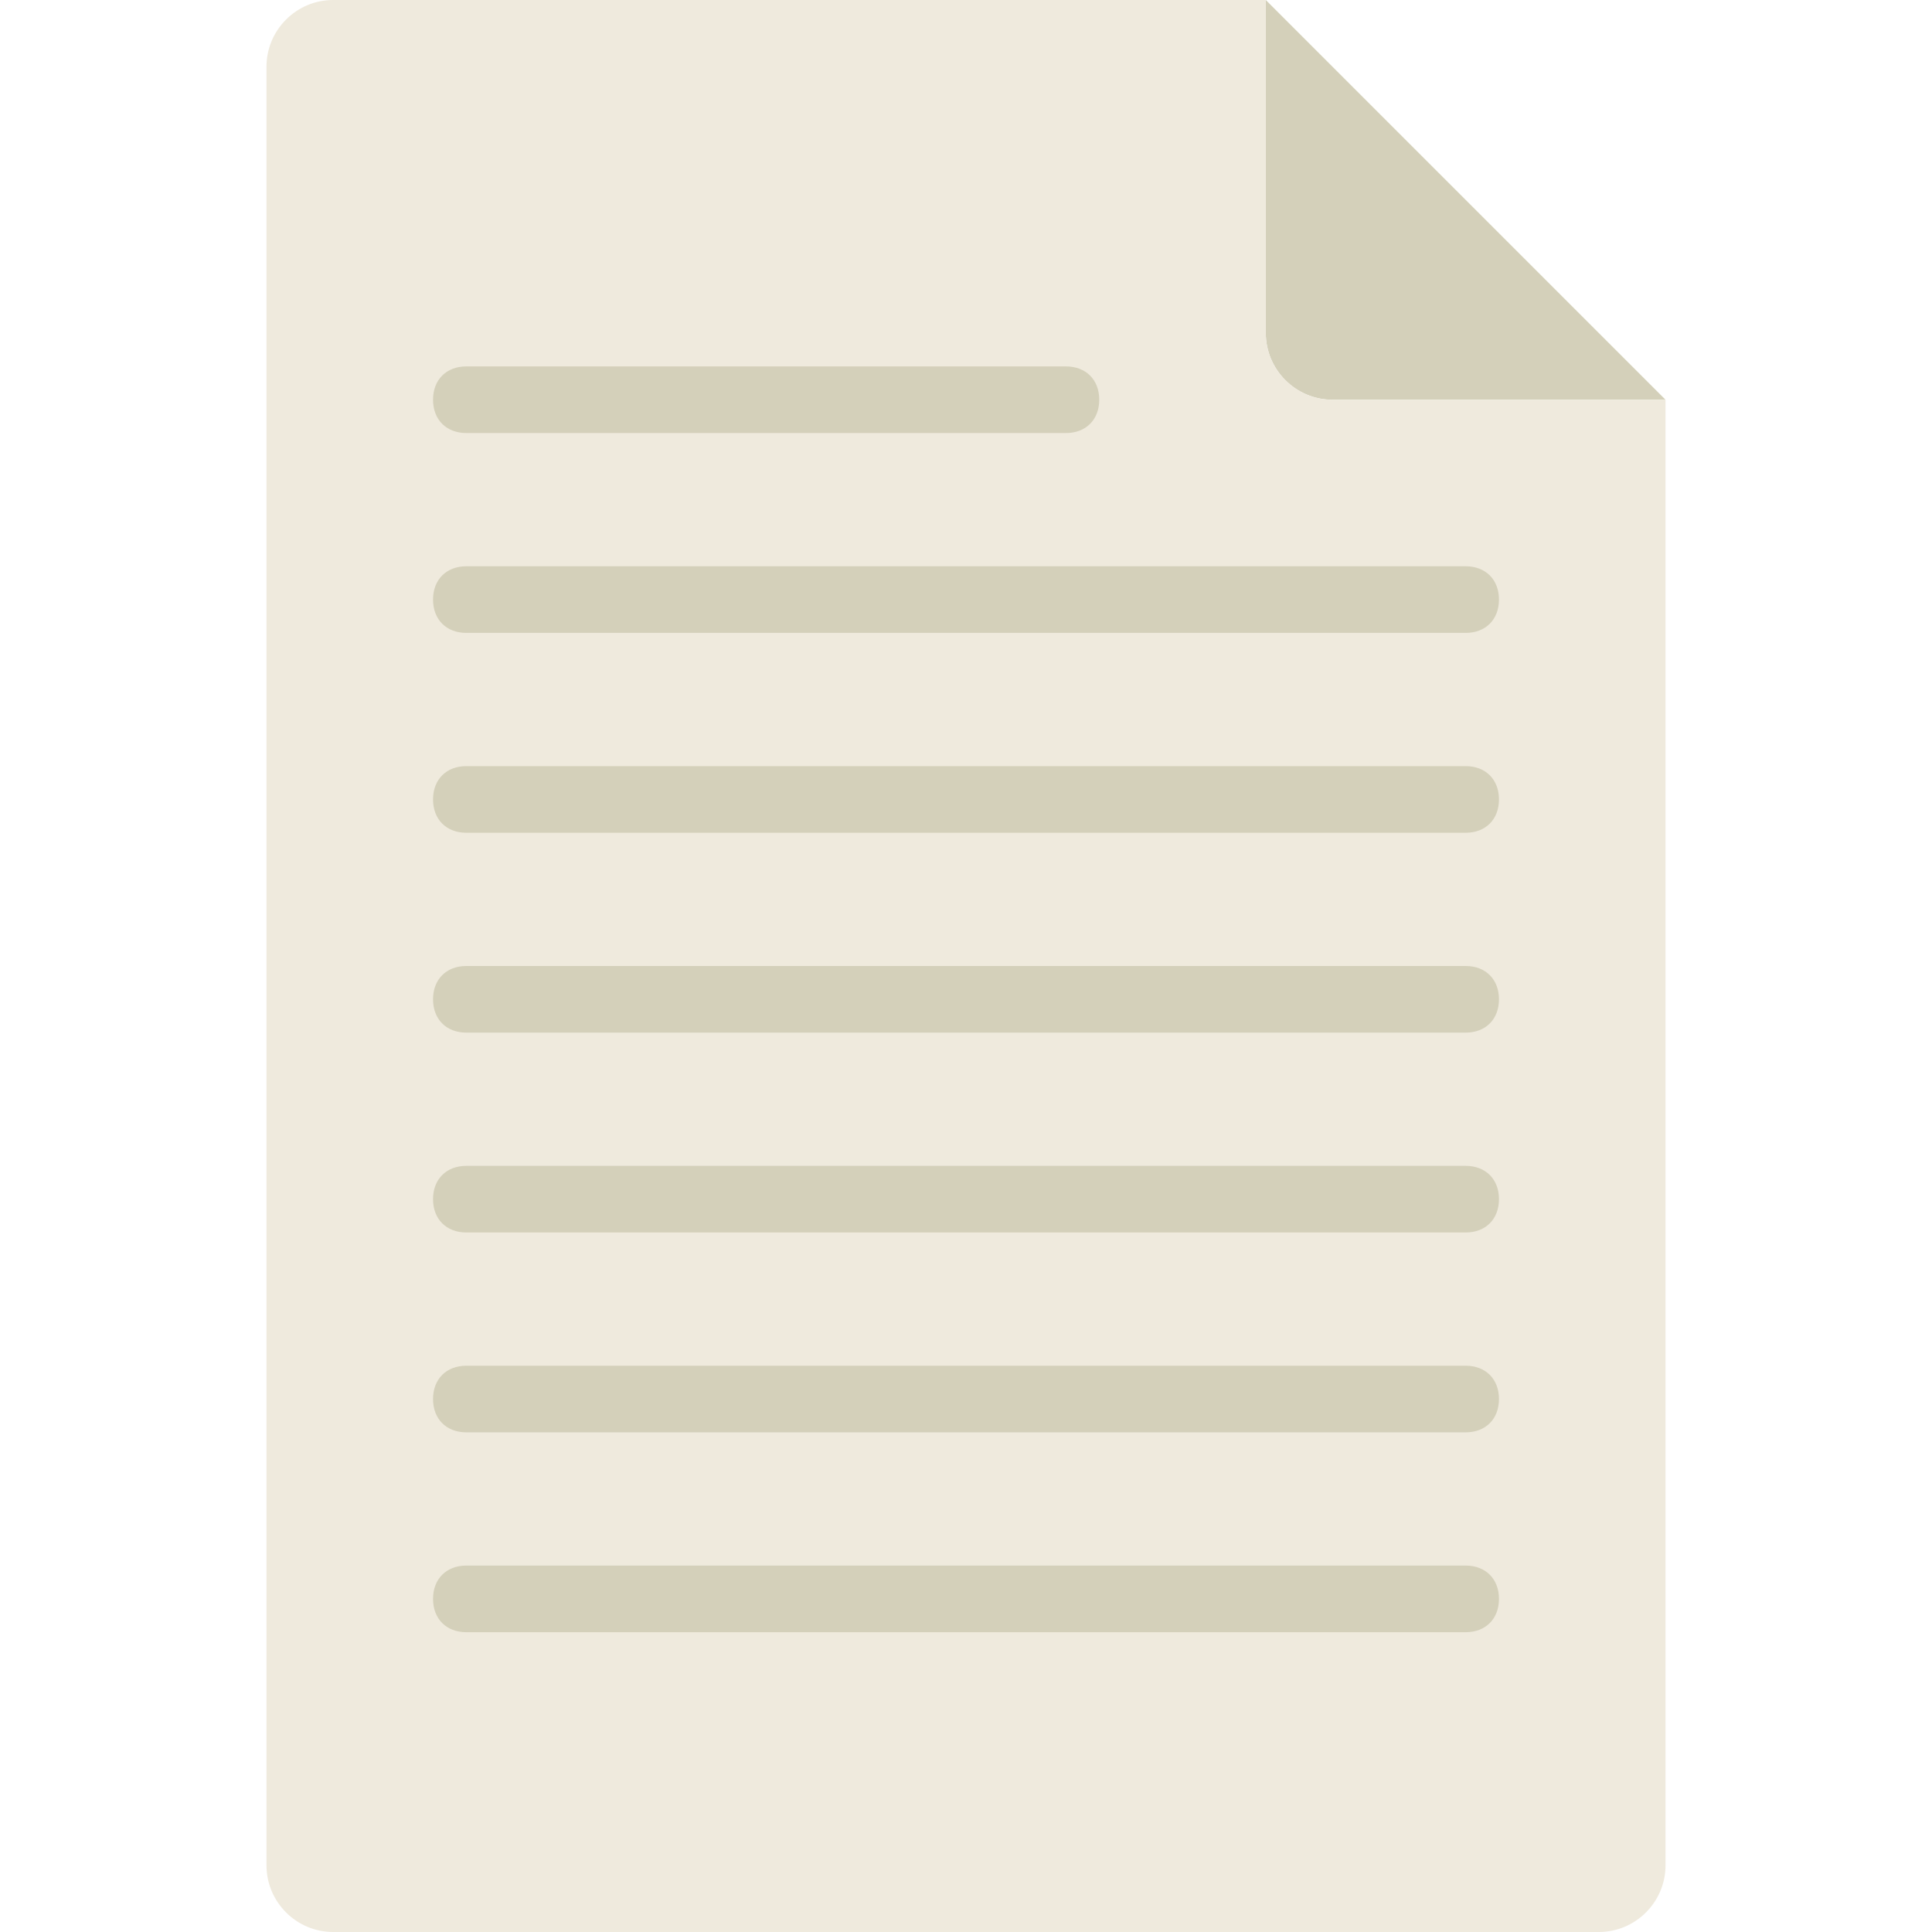 <?xml version="1.0" encoding="iso-8859-1"?>
<!-- Uploaded to: SVG Repo, www.svgrepo.com, Generator: SVG Repo Mixer Tools -->
<svg height="800px" width="800px" version="1.1" id="Layer_1" xmlns="http://www.w3.org/2000/svg" xmlns:xlink="http://www.w3.org/1999/xlink" 
	 viewBox="0 0 503.322 503.322" xml:space="preserve">
<path style="fill:#D4D0BA;" d="M433.898,104.136h-86.78c-9.546,0-17.356-7.81-17.356-17.356V0L433.898,104.136z"/>
<path style="fill:#EFEADD;" d="M433.898,104.136h-86.78c-9.546,0-17.356-7.81-17.356-17.356V0H86.78
	c-9.546,0-17.356,7.81-17.356,17.356v468.61c0,9.546,7.81,17.356,17.356,17.356h329.763c9.546,0,17.356-7.81,17.356-17.356V104.136z
	"/>
<g>
	<path style="fill:#D4D0BA;" d="M277.695,112.814H121.492c-5.207,0-8.678-3.471-8.678-8.678c0-5.207,3.471-8.678,8.678-8.678
		h156.203c5.207,0,8.678,3.471,8.678,8.678C286.373,109.342,282.902,112.814,277.695,112.814"/>
	<path style="fill:#D4D0BA;" d="M381.831,164.881H121.492c-5.207,0-8.678-3.471-8.678-8.678c0-5.207,3.471-8.678,8.678-8.678
		h260.339c5.207,0,8.678,3.471,8.678,8.678C390.508,161.41,387.037,164.881,381.831,164.881"/>
	<path style="fill:#D4D0BA;" d="M381.831,216.949H121.492c-5.207,0-8.678-3.471-8.678-8.678c0-5.207,3.471-8.678,8.678-8.678
		h260.339c5.207,0,8.678,3.471,8.678,8.678C390.508,213.478,387.037,216.949,381.831,216.949"/>
	<path style="fill:#D4D0BA;" d="M381.831,269.017H121.492c-5.207,0-8.678-3.471-8.678-8.678s3.471-8.678,8.678-8.678h260.339
		c5.207,0,8.678,3.471,8.678,8.678S387.037,269.017,381.831,269.017"/>
	<path style="fill:#D4D0BA;" d="M381.831,321.085H121.492c-5.207,0-8.678-3.471-8.678-8.678c0-5.207,3.471-8.678,8.678-8.678
		h260.339c5.207,0,8.678,3.471,8.678,8.678C390.508,317.614,387.037,321.085,381.831,321.085"/>
	<path style="fill:#D4D0BA;" d="M381.831,373.153H121.492c-5.207,0-8.678-3.471-8.678-8.678s3.471-8.678,8.678-8.678h260.339
		c5.207,0,8.678,3.471,8.678,8.678S387.037,373.153,381.831,373.153"/>
	<path style="fill:#D4D0BA;" d="M381.831,425.22H121.492c-5.207,0-8.678-3.471-8.678-8.678c0-5.207,3.471-8.678,8.678-8.678h260.339
		c5.207,0,8.678,3.471,8.678,8.678C390.508,421.749,387.037,425.22,381.831,425.22"/>
</g>
</svg>